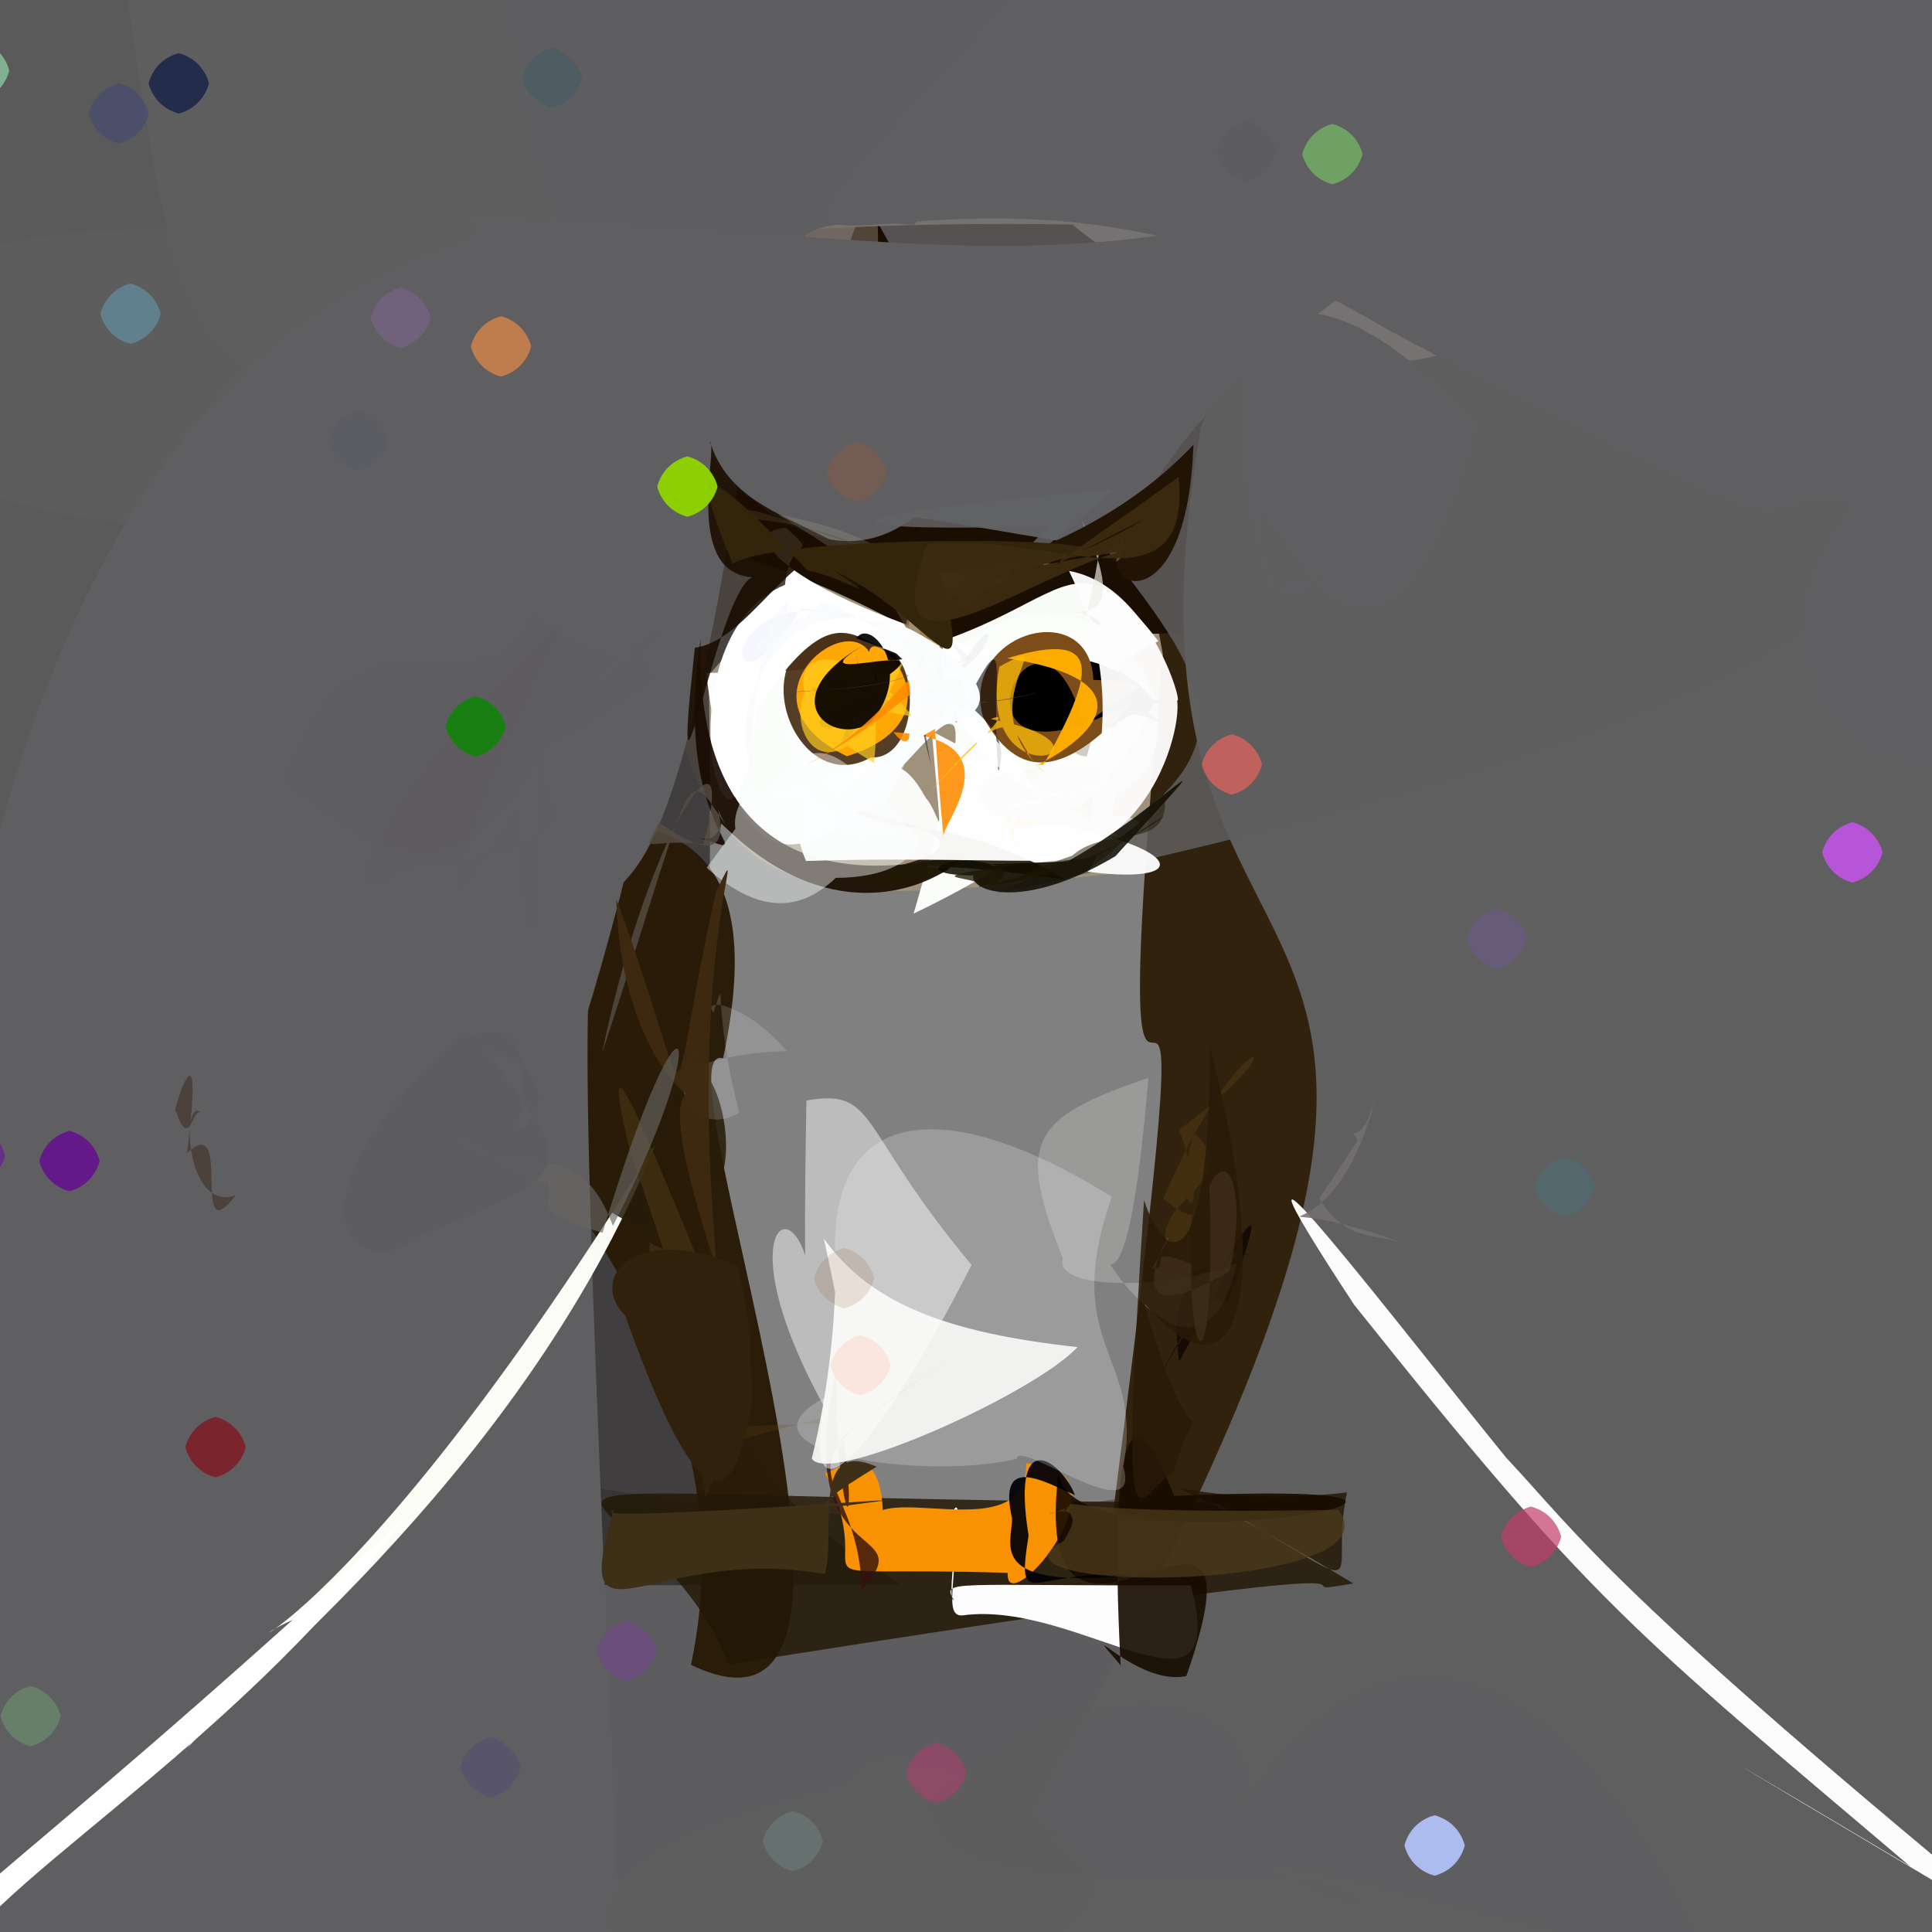 <?xml version="1.0" ?>
<svg xmlns="http://www.w3.org/2000/svg" version="1.1" width="512" height="512">
  <rect width="100%" height="100%" fill="#808080" stroke="none"/>
  <defs/>
  <g>
    <path stroke-width="0" fill="rgb(92, 91, 93)" opacity="0.987" stroke="rgb(139, 182, 153)" stroke-opacity="1.0" stroke-linecap="round" stroke-linejoin="round" d="M 541.32 308.055 C 578.243 717.551 523.92 607.566 409.777 560.274 C -4.816 574.998 -43.952 610.266 -51.996 372.314 C -35.53 305.156 -20.043 302.203 -55.385 327.296 C 171.854 412.653 275.589 446.151 541.32 308.055"/>
    <path stroke-width="0" fill="rgb(159, 146, 125)" opacity="1.0" stroke="rgb(108, 164, 111)" stroke-opacity="1.0" stroke-linecap="round" stroke-linejoin="round" d="M 531.531 -27.255 C 497.655 128.606 518.72 204.414 363.375 226.63 C 186.889 231.95 165.897 297.322 169.384 -7.425 C 210.919 -99.505 286.986 -51.63 403.138 -41.173 C 511.831 -42.366 529.109 -45.235 531.531 -27.255"/>
    <path stroke-width="0" fill="rgb(43, 40, 41)" opacity="0.741" stroke="rgb(245, 97, 201)" stroke-opacity="1.0" stroke-linecap="round" stroke-linejoin="round" d="M 187.832 178.965 C 190.751 352.147 170.83 378.578 238.646 419.897 C -50.718 422.086 -52.915 407.918 -49.176 372.644 C -52.375 79.163 -55.438 54.965 -14.063 -48.594 C 359.532 -46.669 346.062 -5.769 187.832 178.965"/>
    <path stroke-width="0" fill="rgb(49, 34, 14)" opacity="0.999" stroke="rgb(144, 236, 18)" stroke-opacity="1.0" stroke-linecap="round" stroke-linejoin="round" d="M 567.64 413.516 C 629.235 460.04 659.277 465.819 292.54 419.7 C 327.877 148.559 287.92 390.693 308.176 173.435 C 259.576 -81.66 338.815 -53.286 483.189 -40.145 C 578.563 -28.153 566.827 -10.542 567.64 413.516"/>
    <path stroke-width="0" fill="rgb(41, 28, 9)" opacity="0.99" stroke="rgb(5, 212, 198)" stroke-opacity="1.0" stroke-linecap="round" stroke-linejoin="round" d="M 191.626 280.473 C 172.59 274.775 248.674 472.632 183.111 441.207 C 215.452 289.606 -37.484 198.594 84.302 128.906 C 54.807 185.761 56.854 178.395 30.024 233.8 C 101.771 238.539 214.869 171.332 191.626 280.473"/>
    <path stroke-width="0" fill="rgb(26, 14, 2)" opacity="1" stroke="rgb(249, 203, 117)" stroke-opacity="1.0" stroke-linecap="round" stroke-linejoin="round" d="M 352.902 117.582 C 347.399 191.528 298.423 157.826 249.848 171.692 C 100.292 83.139 -6.222 196.578 55.074 76.449 C 82.746 -26.135 92.356 -30.492 196.026 -27.824 C 219.408 -42.563 282.695 -81.293 352.902 117.582"/>
    <path stroke-width="0" fill="rgb(96, 95, 96)" opacity="1.0" stroke="rgb(30, 163, 36)" stroke-opacity="1.0" stroke-linecap="round" stroke-linejoin="round" d="M 578.492 404.788 C 694.038 439.305 846.584 529.884 253.995 514.543 C 443.215 192.534 285.332 301.199 318.366 112.738 C 382.928 -28.809 409.797 -14.569 485.301 -32.262 C 565.785 -14.516 562.31 3.841 578.492 404.788"/>
    <path stroke-width="0" fill="rgb(92, 92, 93)" opacity="0.958" stroke="rgb(133, 105, 67)" stroke-opacity="1.0" stroke-linecap="round" stroke-linejoin="round" d="M 123.861 64.332 C 121.372 114.063 114.058 129.408 75.658 141.103 C -16.854 137.422 -27.433 132.748 -34.67 46.867 C -28.461 -17.696 -20.302 -27.177 45.967 -28.472 C 108.68 -1.423 113.277 8.899 123.861 64.332"/>
    <path stroke-width="0" fill="rgb(95, 94, 95)" opacity="0.874" stroke="rgb(116, 144, 4)" stroke-opacity="1.0" stroke-linecap="round" stroke-linejoin="round" d="M 111.233 55.88 C 66.259 178.829 92.394 210.253 -9.793 337.27 C -40.721 243.169 -35.086 217.414 -35.575 95.171 C -24.183 67.492 -15.286 60.314 79.877 59.507 C 120.228 65.67 131.291 71.351 111.233 55.88"/>
    <path stroke-width="0" fill="rgb(94, 94, 95)" opacity="1.0" stroke="rgb(156, 157, 240)" stroke-opacity="1.0" stroke-linecap="round" stroke-linejoin="round" d="M 233.156 40.933 C 208.876 119.916 187.969 114.88 117.615 109.02 C 50.105 107.536 46.662 88.331 34.054 1.112 C 31.948 -31.35 42.582 -35.895 94.073 -37.225 C 221.003 -91.229 218.343 -78.426 233.156 40.933"/>
    <path stroke-width="0" fill="rgb(95, 94, 96)" opacity="1.0" stroke="rgb(91, 111, 177)" stroke-opacity="1.0" stroke-linecap="round" stroke-linejoin="round" d="M 195.414 129.114 C 159.063 358.939 144.35 64.813 165.363 537.96 C -127.015 550.373 -88.739 495.134 -25.453 437.351 C 52.057 112.72 52.257 76.271 332.055 66.186 C 270.643 25.275 265.717 191.823 195.414 129.114"/>
    <path stroke-width="0" fill="rgb(96, 95, 96)" opacity="0.848" stroke="rgb(170, 171, 53)" stroke-opacity="1.0" stroke-linecap="round" stroke-linejoin="round" d="M 523.338 -0.639 C 495.201 119.434 598.205 164.885 264.105 236.728 C 395.547 178.734 251.271 162.726 200.951 -20.383 C 304.899 -86.011 335.774 -53.69 387.016 -45.116 C 518.981 -42.302 528.13 -37.584 523.338 -0.639"/>
    <path stroke-width="0" fill="rgb(118, 114, 113)" opacity="0.991" stroke="rgb(80, 92, 145)" stroke-opacity="1.0" stroke-linecap="round" stroke-linejoin="round" d="M 416.487 -0.519 C 428.363 175.558 277.993 55.661 284.354 59.506 C 108.187 56.595 175.191 97.558 149.047 -25.369 C 154.888 -31.897 169.102 -29.487 216.235 -28.544 C 271.21 -37.62 283.824 -37.229 416.487 -0.519"/>
    <path stroke-width="0" fill="rgb(125, 112, 97)" opacity="0.566" stroke="rgb(252, 26, 53)" stroke-opacity="1.0" stroke-linecap="round" stroke-linejoin="round" d="M 232.453 76.274 C 229.685 88.016 218.14 92.089 200.705 94.041 C 148.817 95.802 153.698 87.802 139.999 24.887 C 138.828 12.578 141.957 0.561 152.049 -8.658 C 205.649 46.986 235.815 0.26 232.453 76.274"/>
    <path stroke-width="0" fill="rgb(94, 93, 95)" opacity="1.0" stroke="rgb(166, 64, 118)" stroke-opacity="1.0" stroke-linecap="round" stroke-linejoin="round" d="M 242.364 59.59 C 187.296 55.247 221.713 78.175 222.852 98.878 C 200.446 12.382 150.623 145.112 133.439 1.122 C 136.189 -13.564 141.194 -23.384 149.454 -27.888 C 322.314 -21.244 271.355 1.887 242.364 59.59"/>
    <path stroke-width="0" fill="rgb(221, 220, 219)" opacity="0.791" stroke="rgb(40, 28, 167)" stroke-opacity="1.0" stroke-linecap="round" stroke-linejoin="round" d="M 293.4 211.696 C 242.391 211.049 269.87 245.183 301.99 218.022 C 298.794 213.249 258.587 218.36 274.012 228.914 C 215.272 231.106 296.719 191.385 236.299 190.206 C 285.352 123.024 330.346 197.546 293.4 211.696"/>
    <path stroke-width="0" fill="rgb(253, 255, 253)" opacity="0.981" stroke="rgb(50, 94, 209)" stroke-opacity="1.0" stroke-linecap="round" stroke-linejoin="round" d="M 288.021 200.47 C 299.975 152.249 334.862 197.793 242.122 242.111 C 282.182 103.858 202.4 308.289 187.158 178.29 C 284.285 179.865 276.57 130.411 306.979 169.92 C 285.977 179.888 277.367 199.984 288.021 200.47"/>
    <path stroke-width="0" fill="rgb(0, 0, 0)" opacity="1.0" stroke="rgb(213, 24, 248)" stroke-opacity="1.0" stroke-linecap="round" stroke-linejoin="round" d="M 295.747 189.113 C 307.019 187.939 316.342 199.049 304.338 188.713 C 313.257 182.819 269.632 158.743 261.78 189.535 C 278.641 210.125 296.125 188.141 308.519 185.842 C 274.342 179.98 298.743 201.089 295.747 189.113"/>
    <path stroke-width="0" fill="rgb(35, 22, 6)" opacity="0.82" stroke="rgb(249, 154, 188)" stroke-opacity="1.0" stroke-linecap="round" stroke-linejoin="round" d="M 358.617 419.616 C 330.584 424.683 405.092 407.491 193.115 441.08 C 170.569 382.812 84.758 396.902 322.159 398.228 C 367.098 424.697 351.689 420.185 356.969 395.509 C 304.37 401.711 291.327 378.513 358.617 419.616"/>
    <path stroke-width="0" fill="rgb(254, 254, 254)" opacity="0.995" stroke="rgb(72, 30, 75)" stroke-opacity="1.0" stroke-linecap="round" stroke-linejoin="round" d="M 315.574 420.132 C 326.406 461.234 286.064 423.683 254.963 428.11 C 249.403 428.327 254.825 415.913 252.355 400.818 C 256.505 392.774 250.228 423.869 252.774 424.033 C 249.614 418.515 251.173 420.328 315.574 420.132"/>
    <path stroke-width="0" fill="rgb(249, 146, 2)" opacity="1.0" stroke="rgb(81, 105, 16)" stroke-opacity="1.0" stroke-linecap="round" stroke-linejoin="round" d="M 271.949 387.81 C 302.182 388.356 266.158 430.615 267.062 416.822 C 201.852 414.766 235.152 423.252 218.411 389.897 C 218.35 393.357 237.351 372.597 233.528 412.878 C 217.279 384.295 272.608 414.74 271.949 387.81"/>
    <path stroke-width="0" fill="rgb(125, 77, 25)" opacity="1.0" stroke="rgb(144, 67, 133)" stroke-opacity="1.0" stroke-linecap="round" stroke-linejoin="round" d="M 287.267 192.597 C 274.879 145.007 243.966 216.958 300.514 185.759 C 284.951 203.251 271.068 209.677 260.442 189.785 C 254.583 167.532 288.804 157.861 289.761 180.176 C 312.689 181.021 297.151 182.789 287.267 192.597"/>
    <path stroke-width="0" fill="rgb(253, 253, 253)" opacity="0.963" stroke="rgb(33, 182, 73)" stroke-opacity="1.0" stroke-linecap="round" stroke-linejoin="round" d="M 311.132 184.069 C 315.131 184.714 307.564 235.423 261.838 228.16 C 273.454 209.133 295.473 219.026 296.297 221.638 C 277.332 221.012 305.24 196.263 283.291 151.298 C 306.907 155.539 315.315 193.804 311.132 184.069"/>
    <path stroke-width="0" fill="rgb(254, 254, 254)" opacity="0.981" stroke="rgb(149, 5, 211)" stroke-opacity="1.0" stroke-linecap="round" stroke-linejoin="round" d="M 506.211 494.599 C 469.822 472.938 413.518 439.659 540.748 515.291 C 426.549 421.505 418.823 407.279 399.174 386.325 C 373.203 354.477 313.299 276.361 358.867 345.779 C 422.376 425.376 432.113 431.749 506.211 494.599"/>
    <path stroke-width="0" fill="rgb(23, 12, 0)" opacity="0.91" stroke="rgb(172, 68, 187)" stroke-opacity="1.0" stroke-linecap="round" stroke-linejoin="round" d="M 280.491 390.331 C 272.243 459.91 338.795 374.182 314.402 444.161 C 301.259 447.069 284.65 426.948 296.928 441.252 C 297.748 449.905 289.684 341.84 311.149 396.434 C 427.859 391.421 283.385 418.532 280.491 390.331"/>
    <path stroke-width="0" fill="rgb(95, 94, 96)" opacity="0.999" stroke="rgb(63, 146, 150)" stroke-opacity="1.0" stroke-linecap="round" stroke-linejoin="round" d="M 493.658 -3.516 C 183.828 153.99 386.305 157.408 224.184 134.315 C 152.332 47.861 216.651 382.809 -20.194 488.112 C -43.709 28.531 160.502 74.877 122.197 57.168 C 275.8 62.083 296.575 90.962 493.658 -3.516"/>
    <path stroke-width="0" fill="rgb(66, 38, 12)" opacity="0.89" stroke="rgb(56, 242, 114)" stroke-opacity="1.0" stroke-linecap="round" stroke-linejoin="round" d="M 224.077 174.531 C 244.351 159.703 246.544 201.483 230.734 200.747 C 208.459 213.34 191.698 161.52 232.615 166.364 C 237.757 179.134 217.594 174.996 230.519 175.942 C 184.624 186.793 243.487 162.474 224.077 174.531"/>
    <path stroke-width="0" fill="rgb(255, 255, 250)" opacity="0.977" stroke="rgb(224, 148, 224)" stroke-opacity="1.0" stroke-linecap="round" stroke-linejoin="round" d="M 87.346 425.599 C 78.846 426.527 80.886 431.73 69.347 439.569 C 82.181 435.908 82.219 415.037 48.903 464.441 C 54.907 453.909 137.452 393.439 173.689 303.255 C 82.095 451.053 48.273 438.007 87.346 425.599"/>
    <path stroke-width="0" fill="rgb(255, 174, 0)" opacity="0.976" stroke="rgb(184, 127, 243)" stroke-opacity="1.0" stroke-linecap="round" stroke-linejoin="round" d="M 262.184 206.515 C 270.7 207.943 319.255 182.657 266.89 174.448 C 298.854 164.776 287.07 184.867 266.933 219.331 C 297.479 217.057 293.888 212.597 277.049 214.078 C 259.662 211.229 277.133 242.026 262.184 206.515"/>
    <path stroke-width="0" fill="rgb(255, 255, 255)" opacity="1.0" stroke="rgb(108, 154, 4)" stroke-opacity="1.0" stroke-linecap="round" stroke-linejoin="round" d="M 263.4 173.041 C 226.839 187.584 230.007 144.019 200.568 187.894 C 194.478 251.404 172.602 169.812 208.028 154.97 C 209.469 141.194 217.449 148.193 208.35 139.922 C 196.067 140.137 204.521 156.036 263.4 173.041"/>
    <path stroke-width="0" fill="rgb(22, 9, 0)" opacity="0.907" stroke="rgb(168, 73, 157)" stroke-opacity="1.0" stroke-linecap="round" stroke-linejoin="round" d="M 185.203 221.991 C 192.964 224.643 191.96 209.983 190.195 217.265 C 231.005 259.117 266.272 218.782 252.505 227.073 C 199.319 238.445 184.576 206.545 185.682 169.434 C 177.654 222.072 204.004 228.181 185.203 221.991"/>
    <path stroke-width="0" fill="rgb(26, 13, 0)" opacity="0.898" stroke="rgb(34, 76, 145)" stroke-opacity="1.0" stroke-linecap="round" stroke-linejoin="round" d="M 229.476 148.545 C 213.119 135.814 200.673 169.431 184.144 171.656 C 176.954 237.68 191.105 148.488 200.812 153.013 C 180.548 153.458 190.436 118.986 188.126 116.941 C 193.659 135.052 212.402 137.067 229.476 148.545"/>
    <path stroke-width="0" fill="rgb(255, 168, 5)" opacity="1.0" stroke="rgb(146, 166, 166)" stroke-opacity="1.0" stroke-linecap="round" stroke-linejoin="round" d="M 227.508 196.632 C 248.439 144.756 184.639 181.175 224.435 200.412 C 261.84 188.582 220.772 155.551 232.494 180.216 C 215.146 172.816 217.908 181.455 226.441 181.61 C 219.011 174.697 207.115 179.987 227.508 196.632"/>
    <path stroke-width="0" fill="rgb(0, 2, 8)" opacity="0.926" stroke="rgb(205, 179, 25)" stroke-opacity="1.0" stroke-linecap="round" stroke-linejoin="round" d="M 268.191 402.374 C 264.354 385.389 276.121 392.304 284.858 396.247 C 281.892 387.984 267.664 376.228 272.582 406.938 C 269.232 428.223 273.612 415.433 300.348 417.468 C 261.063 421.294 268.275 409.395 268.191 402.374"/>
    <path stroke-width="0" fill="rgb(240, 237, 232)" opacity="0.66" stroke="rgb(182, 254, 38)" stroke-opacity="1.0" stroke-linecap="round" stroke-linejoin="round" d="M 286.717 137.867 C 292.973 153.808 282.101 143.754 293.306 143.948 C 287.579 144.576 295.825 129.604 288.009 162.47 C 292.777 170.347 296.119 161.168 276.852 161.871 C 283.703 160.933 301.241 168.998 286.717 137.867"/>
    <path stroke-width="0" fill="rgb(47, 26, 27)" opacity="0.27" stroke="rgb(41, 156, 31)" stroke-opacity="1.0" stroke-linecap="round" stroke-linejoin="round" d="M 219.124 186.484 C 209.19 177.668 218.671 185.357 238.978 184.535 C 213.973 181.733 207.521 203.388 235.715 186.133 C 218.96 172.125 233.433 163.721 223.132 196.685 C 237.909 185.709 216.094 169.322 219.124 186.484"/>
    <path stroke-width="0" fill="rgb(239, 241, 252)" opacity="0.596" stroke="rgb(177, 115, 184)" stroke-opacity="1.0" stroke-linecap="round" stroke-linejoin="round" d="M 254.754 174.237 C 245.66 191.71 248.033 161.761 212.16 161.392 C 190.663 196.164 188.82 153.892 224.113 163.351 C 235.551 163.743 247.721 177.772 257.572 174.687 C 206.76 129.985 236.056 147.338 254.754 174.237"/>
    <path stroke-width="0" fill="rgb(255, 208, 32)" opacity="0.676" stroke="rgb(248, 218, 2)" stroke-opacity="1.0" stroke-linecap="round" stroke-linejoin="round" d="M 244.811 160.659 C 218.853 241.206 193.821 169.894 230.739 176.334 C 238.8 231.487 207.047 222.024 237.171 204.955 C 195.605 185.541 214.159 156.761 241.931 189.886 C 206.978 184.316 253.062 178.794 244.811 160.659"/>
    <path stroke-width="0" fill="rgb(4, 0, 0)" opacity="0.921" stroke="rgb(186, 43, 132)" stroke-opacity="1.0" stroke-linecap="round" stroke-linejoin="round" d="M 226.939 169.159 C 230.561 163.553 242.572 177.36 230.801 191.457 C 220.419 198.285 204.122 184.919 229.114 170.818 C 207.76 183.5 254.83 167.036 232.345 180.991 C 225.746 169.724 255.907 179.74 226.939 169.159"/>
    <path stroke-width="0" fill="rgb(32, 25, 5)" opacity="0.911" stroke="rgb(88, 236, 179)" stroke-opacity="1.0" stroke-linecap="round" stroke-linejoin="round" d="M 282.369 233.099 C 238.874 207.204 211.118 227.546 227.686 214.744 C 268.905 223.804 243.041 229.641 215.199 233.495 C 252.721 231.224 226.606 226.879 251.363 230.448 C 226.34 243.912 195.758 220.738 282.369 233.099"/>
    <path stroke-width="0" fill="rgb(86, 79, 69)" opacity="0.801" stroke="rgb(41, 158, 147)" stroke-opacity="1.0" stroke-linecap="round" stroke-linejoin="round" d="M 186.413 223.673 C 196.108 187.343 172.638 216.193 159.525 279.176 C 184.382 203.919 180.915 200.953 192.174 218.578 C 185.363 203.601 201.605 237.201 174.647 217.886 C 169.938 227.274 170.411 222.017 186.413 223.673"/>
    <path stroke-width="0" fill="rgb(38, 28, 8)" opacity="0.875" stroke="rgb(238, 156, 136)" stroke-opacity="1.0" stroke-linecap="round" stroke-linejoin="round" d="M 182.226 329.739 C 168.165 280.311 164.403 295.403 177.811 290.621 C 194.37 349.859 200.669 274.618 175.952 280.107 C 178.478 356.803 180.096 258.587 161.906 318.862 C 150.693 314.815 168.557 326.851 182.226 329.739"/>
    <path stroke-width="0" fill="rgb(248, 250, 251)" opacity="0.752" stroke="rgb(186, 79, 101)" stroke-opacity="1.0" stroke-linecap="round" stroke-linejoin="round" d="M 218.582 159.293 C 261.895 179.613 259.102 203.743 242.822 169.958 C 208.094 148.236 191.74 189.844 199.153 202.44 C 200.005 146.512 220.436 155.02 200.178 174.573 C 198.778 168.715 203.349 171.346 218.582 159.293"/>
    <path stroke-width="0" fill="rgb(254, 254, 254)" opacity="0.96" stroke="rgb(47, 240, 188)" stroke-opacity="1.0" stroke-linecap="round" stroke-linejoin="round" d="M 246.925 193.769 C 333.425 238.673 289.345 225.637 213.596 228.17 C 205.509 209.075 224.82 211.723 195.782 213.349 C 235.13 197.755 238.755 199.997 245.389 211.509 C 249.587 216.176 249.914 229.022 246.925 193.769"/>
    <path stroke-width="0" fill="rgb(68, 49, 17)" opacity="0.86" stroke="rgb(57, 64, 14)" stroke-opacity="1.0" stroke-linecap="round" stroke-linejoin="round" d="M 308.291 317.654 C 323.601 330.287 312.076 307.222 316.705 342.123 C 292.218 317.468 334.051 316.493 316.422 300.205 C 309.162 323.165 322.468 327.05 312.489 299.372 C 348.153 273.097 328.935 268.851 308.291 317.654"/>
    <path stroke-width="0" fill="rgb(251, 252, 251)" opacity="0.969" stroke="rgb(6, 17, 173)" stroke-opacity="1.0" stroke-linecap="round" stroke-linejoin="round" d="M 286.822 209.827 C 304.27 196.393 290.498 229.618 288.142 231.008 C 319.895 235.104 312.808 221.716 263.461 216.117 C 250.909 205.073 275.471 199.75 297.323 203.436 C 280.823 203.174 306.796 216.024 286.822 209.827"/>
    <path stroke-width="0" fill="rgb(254, 255, 255)" opacity="0.439" stroke="rgb(169, 67, 5)" stroke-opacity="1.0" stroke-linecap="round" stroke-linejoin="round" d="M 187.281 229.956 C 213.232 253.437 228.384 228.572 239.704 202.543 C 205.987 216.393 197.647 209.04 199.854 207.542 C 176.974 233.137 238.582 240.864 243.657 222.681 C 215.735 190.529 215.881 190.978 187.281 229.956"/>
    <path stroke-width="0" fill="rgb(255, 255, 255)" opacity="0.99" stroke="rgb(81, 97, 150)" stroke-opacity="1.0" stroke-linecap="round" stroke-linejoin="round" d="M 107.138 402.399 C 60.941 465.164 -9.669 502.687 -14.559 524.798 C -3.401 481.134 -55.953 505.563 -29.504 488.437 C -10.254 494.642 12.558 509.957 -21.304 523.325 C -21.8 508.54 -3.774 504.308 107.138 402.399"/>
    <path stroke-width="0" fill="rgb(14, 12, 0)" opacity="0.861" stroke="rgb(47, 242, 175)" stroke-opacity="1.0" stroke-linecap="round" stroke-linejoin="round" d="M 295.601 226.897 C 329.931 189.112 308.316 214.165 282.93 228.285 C 239.644 230.005 277.551 227.829 265.663 231.427 C 257.56 222.124 227.054 235.405 275.418 231.169 C 244.687 222.22 256.167 250.374 295.601 226.897"/>
    <path stroke-width="0" fill="rgb(33, 20, 4)" opacity="1" stroke="rgb(132, 6, 52)" stroke-opacity="1.0" stroke-linecap="round" stroke-linejoin="round" d="M 309.456 137.317 C 276.176 147.216 314.169 177.894 316.274 117.869 C 272.735 163.981 194.661 157.694 232.827 149.907 C 310.957 148.567 297.696 142.175 295.693 136.547 C 304.653 154.506 281.272 151.079 309.456 137.317"/>
    <path stroke-width="0" fill="rgb(255, 140, 0)" opacity="0.882" stroke="rgb(220, 29, 131)" stroke-opacity="1.0" stroke-linecap="round" stroke-linejoin="round" d="M 236.781 194.038 C 270.246 195.805 248.807 219.012 250.059 221.896 C 244.182 162.8 254.465 181.37 213.545 202.791 C 244.232 186.074 238.914 167.231 256.605 185.851 C 239.711 173.992 245.089 205.004 236.781 194.038"/>
    <path stroke-width="0" fill="rgb(0, 0, 10)" opacity="0.577" stroke="rgb(182, 100, 144)" stroke-opacity="1.0" stroke-linecap="round" stroke-linejoin="round" d="M 253.332 191.597 C 269.515 159.172 262.019 179.354 264.584 204.365 C 270.727 186.162 237.298 186.293 249.102 156.981 C 228.172 167.13 241.303 154.733 252.083 152.983 C 241.795 171.877 251.595 183.905 253.332 191.597"/>
    <path stroke-width="0" fill="rgb(67, 56, 35)" opacity="0.472" stroke="rgb(36, 124, 90)" stroke-opacity="1.0" stroke-linecap="round" stroke-linejoin="round" d="M 270.873 148.969 C 222.204 151.908 199.222 127.83 191.508 137.183 C 228.173 137.507 260.467 158.379 244.336 175.22 C 254.043 157.958 245.131 127.696 254.437 154.32 C 271.128 140.58 258.098 154.054 270.873 148.969"/>
    <path stroke-width="0" fill="rgb(52, 16, 13)" opacity="0.816" stroke="rgb(195, 190, 230)" stroke-opacity="1.0" stroke-linecap="round" stroke-linejoin="round" d="M 228.45 421.259 C 226.832 384.898 200.291 393.943 251.066 360.578 C 232.037 373.4 216.671 386.007 223.622 381.358 C 227.516 411.443 221.751 402.339 221.524 364.052 C 209.2 417.849 244.885 402.816 228.45 421.259"/>
    <path stroke-width="0" fill="rgb(165, 163, 151)" opacity="0.241" stroke="rgb(140, 149, 245)" stroke-opacity="1.0" stroke-linecap="round" stroke-linejoin="round" d="M 253.155 153.411 C 242.121 164.148 249.993 144.215 206.313 136.447 C 242.721 158.449 253.456 172.949 245.827 159.159 C 224.103 157.55 259.442 150.43 238.812 150.316 C 217.518 149.773 238.543 151.808 253.155 153.411"/>
    <path stroke-width="0" fill="rgb(141, 135, 126)" opacity="0.75" stroke="rgb(61, 25, 4)" stroke-opacity="1.0" stroke-linecap="round" stroke-linejoin="round" d="M 240.287 163.105 C 242.347 136.79 245.617 145.072 256.692 152.289 C 241.065 169.095 248.541 182.441 255.217 191.035 C 238.077 160.249 241.838 153.14 261.622 151.309 C 249.815 146.563 246.709 164.368 240.287 163.105"/>
    <path stroke-width="0" fill="rgb(79, 60, 36)" opacity="0.646" stroke="rgb(170, 200, 71)" stroke-opacity="1.0" stroke-linecap="round" stroke-linejoin="round" d="M 233.407 153.919 C 248.738 166.753 226.312 156.137 237.611 145.786 C 258.163 177.936 246.321 181.681 211.49 183.242 C 201.811 186.827 218.394 182.962 206.69 183.638 C 258.703 180.697 243.662 176.469 233.407 153.919"/>
    <path stroke-width="0" fill="rgb(105, 76, 26)" opacity="0.222" stroke="rgb(86, 245, 59)" stroke-opacity="1.0" stroke-linecap="round" stroke-linejoin="round" d="M 220.858 377.181 C 246.046 370.056 233.919 370.685 188.336 383.803 C 192.572 384.912 185.989 383.31 188.507 379.604 C 191.616 368.938 174.33 371.705 184.955 351.279 C 201.123 383.02 174.103 378.041 220.858 377.181"/>
    <path stroke-width="0" fill="rgb(202, 199, 192)" opacity="0.853" stroke="rgb(126, 163, 93)" stroke-opacity="1.0" stroke-linecap="round" stroke-linejoin="round" d="M 251.419 157.055 C 251.25 155.051 246.783 130.669 246.029 156.207 C 243.479 173.208 230.609 133.438 243.552 152.972 C 243.695 175.153 244.931 173.503 242.123 176.589 C 237.153 153.047 248.689 151.57 251.419 157.055"/>
    <path stroke-width="0" fill="rgb(198, 197, 189)" opacity="0.536" stroke="rgb(209, 48, 130)" stroke-opacity="1.0" stroke-linecap="round" stroke-linejoin="round" d="M 279.246 149.528 C 243.224 151.716 251.567 164.695 261.284 154.956 C 248.141 152.344 261.208 139.251 267.947 151.973 C 256.958 164.675 254.247 144.612 251.667 149.279 C 231.557 148.53 250.826 146.117 279.246 149.528"/>
    <path stroke-width="0" fill="rgb(239, 240, 242)" opacity="0.684" stroke="rgb(24, 219, 248)" stroke-opacity="1.0" stroke-linecap="round" stroke-linejoin="round" d="M 246.479 179.578 C 264.385 180.262 268.687 148.857 249.361 186.156 C 242.462 147.685 242.012 142.903 234.323 158.389 C 260.386 152.77 280.671 155.143 251.399 151.628 C 249.184 143.705 251.287 147.97 246.479 179.578"/>
    <path stroke-width="0" fill="rgb(98, 99, 100)" opacity="0.862" stroke="rgb(231, 197, 84)" stroke-opacity="1.0" stroke-linecap="round" stroke-linejoin="round" d="M 259.817 144.461 C 272.303 151.568 268.02 155.338 234.303 159.44 C 256.697 164.315 283.951 140.127 295.226 129.569 C 216.415 136.501 211.481 141.225 277.938 139.459 C 256.973 161.098 245.004 173.361 259.817 144.461"/>
    <path stroke-width="0" fill="rgb(183, 119, 41)" opacity="0.755" stroke="rgb(103, 59, 33)" stroke-opacity="1.0" stroke-linecap="round" stroke-linejoin="round" d="M 245.67 191.133 C 251.58 189.485 255.318 188.402 237.832 169.671 C 249.294 169.595 237.654 178.506 251.324 189.139 C 233.227 177.227 272.117 175.935 246.111 189.008 C 266.234 184.826 250.098 176.181 245.67 191.133"/>
    <path stroke-width="0" fill="rgb(224, 136, 26)" opacity="0.451" stroke="rgb(185, 2, 196)" stroke-opacity="1.0" stroke-linecap="round" stroke-linejoin="round" d="M 246.583 153.551 C 253.566 183.891 240.561 213.732 244.428 156.383 C 246.848 164.148 249.295 177.653 255.491 175.12 C 241.883 177.53 250.16 189.691 245.15 190.884 C 241.141 186.785 256.648 194.096 246.583 153.551"/>
    <path stroke-width="0" fill="rgb(153, 125, 90)" opacity="0.71" stroke="rgb(20, 22, 171)" stroke-opacity="1.0" stroke-linecap="round" stroke-linejoin="round" d="M 251.703 187.384 C 239.144 200.456 251.918 174.64 256.486 186.522 C 237.874 168.626 238.273 167.293 242.422 160.11 C 240.16 169.894 252.827 166.658 244.717 170.639 C 246.621 184.765 251.067 182.362 251.703 187.384"/>
    <path stroke-width="0" fill="rgb(255, 190, 11)" opacity="0.74" stroke="rgb(107, 142, 219)" stroke-opacity="1.0" stroke-linecap="round" stroke-linejoin="round" d="M 246.329 210.092 C 272.551 178.804 267.187 198.067 276.957 204.831 C 255.441 186.176 283.085 166.642 264.833 176.669 C 258.165 213.493 302.18 198.113 262.584 190.557 C 269.499 187.55 257.422 197.962 246.329 210.092"/>
    <path stroke-width="0" fill="rgb(254, 255, 254)" opacity="0.82" stroke="rgb(68, 33, 14)" stroke-opacity="1.0" stroke-linecap="round" stroke-linejoin="round" d="M 294.883 207.221 C 268.624 214.573 250.6 214.653 276.083 212.952 C 274.896 208.775 265.329 193.961 245.018 180.936 C 248.18 187.588 262.597 197.51 241.599 167.854 C 259.795 203.33 270.895 217.114 294.883 207.221"/>
    <path stroke-width="0" fill="rgb(72, 62, 56)" opacity="0.73" stroke="rgb(66, 116, 174)" stroke-opacity="1.0" stroke-linecap="round" stroke-linejoin="round" d="M 279.231 182.347 C 244.784 192.018 240.747 179.847 246.782 202.956 C 244.976 193.367 242.637 181.679 247.497 182.899 C 254.686 137.955 236.451 164.058 253.205 159.111 C 239.894 195.002 266.291 185.772 279.231 182.347"/>
    <path stroke-width="0" fill="rgb(28, 20, 4)" opacity="0.502" stroke="rgb(14, 177, 198)" stroke-opacity="1.0" stroke-linecap="round" stroke-linejoin="round" d="M 287.351 230.504 C 272.31 228.26 283.652 244.302 308.544 209.961 C 310.869 226.41 293.597 218.248 284.162 226.751 C 255.073 236.937 276.839 230.745 288.634 231.575 C 275.66 231.382 276.15 227.3 287.351 230.504"/>
    <path stroke-width="0" fill="rgb(28, 23, 3)" opacity="0.766" stroke="rgb(66, 95, 149)" stroke-opacity="1.0" stroke-linecap="round" stroke-linejoin="round" d="M 259.537 235.043 C 292.047 226.537 284.336 231.533 308.525 216.217 C 302.23 221.793 275.452 234.35 262.27 234.563 C 273.085 230.78 257.037 228.344 270.217 229.082 C 238.043 233.423 261.236 231.815 259.537 235.043"/>
    <path stroke-width="0" fill="rgb(255, 255, 255)" opacity="0.151" stroke="rgb(147, 244, 164)" stroke-opacity="1.0" stroke-linecap="round" stroke-linejoin="round" d="M 195.943 294.916 C 181.967 302.821 175.347 281.965 185.685 278.006 C 176.286 293.744 174.288 279.763 208.487 278.524 C 197.551 265.629 185.54 264.232 189.087 268.349 C 192.923 256.851 188.343 265.803 195.943 294.916"/>
    <path stroke-width="0" fill="rgb(61, 42, 16)" opacity="0.988" stroke="rgb(109, 130, 136)" stroke-opacity="1.0" stroke-linecap="round" stroke-linejoin="round" d="M 190.123 337.015 C 175.176 291.111 180.82 290.296 183.361 288.851 C 185.876 295.6 164.34 279.183 163.345 238.343 C 185.531 298.172 175.279 300.942 189.785 236.205 C 199.674 216.576 181.691 248.122 190.123 337.015"/>
    <path stroke-width="0" fill="rgb(115, 112, 111)" opacity="0.858" stroke="rgb(70, 32, 100)" stroke-opacity="1.0" stroke-linecap="round" stroke-linejoin="round" d="M 365.174 288.279 C 360.925 306.264 356.492 297.183 359.906 302.25 C 363.588 295.766 365.033 294.586 349.623 317.6 C 356.822 329.313 364.499 326.792 372.01 329.435 C 321.952 311.507 353.025 341.145 365.174 288.279"/>
    <path stroke-width="0" fill="rgb(64, 46, 16)" opacity="0.85" stroke="rgb(47, 230, 138)" stroke-opacity="1.0" stroke-linecap="round" stroke-linejoin="round" d="M 183.138 355.161 C 164.189 359.929 173.962 368.582 172.099 329.218 C 179.975 334.014 174.909 325.112 197.58 364.124 C 178.741 320.098 155.462 257.403 167.069 305.594 C 177.239 334.436 180.037 344.872 183.138 355.161"/>
    <path stroke-width="0" fill="rgb(18, 10, 4)" opacity="0.939" stroke="rgb(224, 116, 184)" stroke-opacity="1.0" stroke-linecap="round" stroke-linejoin="round" d="M 325.337 345.086 C 339.952 305.422 327.516 329.281 304.253 369.836 C 323.59 336.714 341.627 307.09 312.479 360.824 C 309.067 337.194 320.51 334.646 334.398 331.5 C 301.473 339.383 318.187 343.778 325.337 345.086"/>
    <path stroke-width="0" fill="rgb(104, 101, 99)" opacity="0.645" stroke="rgb(230, 175, 178)" stroke-opacity="1.0" stroke-linecap="round" stroke-linejoin="round" d="M 162.425 324.88 C 152.423 297.575 134.997 315.008 121.072 301.354 C 141.723 313.196 149.945 317.17 142.224 309.86 C 152.2 318.894 134.434 319.272 159.687 326.715 C 182.083 252.377 189.774 272.108 162.425 324.88"/>
    <path stroke-width="0" fill="rgb(239, 240, 234)" opacity="0.237" stroke="rgb(192, 162, 61)" stroke-opacity="1.0" stroke-linecap="round" stroke-linejoin="round" d="M 290.058 327.938 C 297.864 343.88 320.441 368.804 327.72 334.814 C 309.869 341.89 278.914 342.013 281.69 333.511 C 269.378 302.634 272.803 296.305 304.332 285.656 C 301.393 321.622 296.479 348.399 290.058 327.938"/>
    <path stroke-width="0" fill="rgb(251, 251, 250)" opacity="0.492" stroke="rgb(203, 244, 116)" stroke-opacity="1.0" stroke-linecap="round" stroke-linejoin="round" d="M 257.478 335.216 C 232.888 383.398 212.175 407.76 218.31 372.595 C 188.882 319.135 216.781 310.761 215.244 350.81 C 214.662 360.582 212.483 355.601 213.713 291.656 C 232.728 288.36 226.875 298.609 257.478 335.216"/>
    <path stroke-width="0" fill="rgb(189, 166, 133)" opacity="0.677" stroke="rgb(209, 231, 207)" stroke-opacity="1.0" stroke-linecap="round" stroke-linejoin="round" d="M 305.363 336.142 C 320.677 309.274 285.916 360.561 325.88 336.857 C 330.534 315.836 325.356 303.599 320.477 314.383 C 322.261 364.841 315.621 365.092 315.683 334.951 C 302.408 329.658 310.622 336.528 305.363 336.142"/>
    <path stroke-width="0" fill="rgb(47, 33, 12)" opacity="1.0" stroke="rgb(65, 216, 8)" stroke-opacity="1.0" stroke-linecap="round" stroke-linejoin="round" d="M 187.019 397.037 C 176.224 340.11 199.136 337.434 199.455 370.076 C 194.4 405.437 183.786 399.462 165.671 348.626 C 155.653 338.65 168.326 323.793 195.365 335.452 C 203.83 367.249 195.301 377.484 187.019 397.037"/>
    <path stroke-width="0" fill="rgb(254, 254, 253)" opacity="0.875" stroke="rgb(102, 236, 25)" stroke-opacity="1.0" stroke-linecap="round" stroke-linejoin="round" d="M 285.557 356.996 C 273.912 369.507 219.415 393.863 215.129 386.534 C 219.632 368.323 221.688 348.617 221.346 333.517 C 228.761 388.708 229.186 378.881 218.329 328.216 C 230.688 345.615 251.286 353.25 285.557 356.996"/>
    <path stroke-width="0" fill="rgb(62, 47, 23)" opacity="1.0" stroke="rgb(33, 3, 29)" stroke-opacity="1.0" stroke-linecap="round" stroke-linejoin="round" d="M 232.317 388.707 C 214.506 380.714 221.704 407.141 218.588 417.144 C 172.584 409.02 150.855 440.23 162.591 400.23 C 153.669 403.272 228.919 397.82 236.362 397.422 C 218.867 399.482 209.526 402.611 232.317 388.707"/>
    <path stroke-width="0" fill="rgb(79, 60, 29)" opacity="0.701" stroke="rgb(199, 73, 61)" stroke-opacity="1.0" stroke-linecap="round" stroke-linejoin="round" d="M 281.825 408.41 C 291.651 393.414 267.766 405.629 283.655 399.239 C 286.621 411.766 282.961 395.57 281.957 400.8 C 287.613 395.461 268.872 401.675 354.649 400.11 C 371.728 422.01 255.089 422.801 281.825 408.41"/>
    <path stroke-width="0" fill="rgb(95, 94, 96)" opacity="1.0" stroke="rgb(175, 14, 186)" stroke-opacity="1.0" stroke-linecap="round" stroke-linejoin="round" d="M 490.907 134.007 C 446.524 186.385 515.199 264.496 640.112 131.305 C 511.783 79.144 608.145 -3.677 342.324 -81.739 C 131.019 154.886 227.005 2.325 366.931 86.901 C 501.571 158.953 454.157 127.89 490.907 134.007"/>
    <path stroke-width="0" fill="rgb(94, 93, 95)" opacity="0.883" stroke="rgb(95, 190, 60)" stroke-opacity="1.0" stroke-linecap="round" stroke-linejoin="round" d="M 140.758 162.385 C 129.883 193.849 95.179 149.862 75.411 206.721 C 137.669 262.72 135.981 182.712 176.992 166.184 C 137.115 198.267 133.83 208.846 173.243 179.74 C 165.686 161.939 169.995 185.727 140.758 162.385"/>
    <path stroke-width="0" fill="rgb(51, 36, 12)" opacity="1.0" stroke="rgb(213, 60, 128)" stroke-opacity="1.0" stroke-linecap="round" stroke-linejoin="round" d="M 249.019 151.474 C 259.161 191.345 246.127 162.709 221.458 151.522 C 234.286 160.405 224.672 153.449 213.969 151.142 C 186.034 121.6 182.61 121.595 194.174 149.399 C 211.144 139.136 358.592 143.308 249.019 151.474"/>
    <path stroke-width="0" fill="rgb(76, 63, 57)" opacity="0.927" stroke="rgb(97, 228, 246)" stroke-opacity="1.0" stroke-linecap="round" stroke-linejoin="round" d="M 62.508 316.718 C 48.994 321.806 47.818 289.59 53.492 294.974 C 50.915 292.627 50.431 305.571 46.593 294.397 C 44.743 297.976 54.668 264.871 49.566 305.542 C 61.979 294.078 50.165 332.827 62.508 316.718"/>
    <path stroke-width="0" fill="rgb(94, 94, 96)" opacity="0.931" stroke="rgb(228, 103, 140)" stroke-opacity="1.0" stroke-linecap="round" stroke-linejoin="round" d="M 128.244 277.473 C 151.593 309.681 155.998 309.899 111.367 327.438 C 95.84 341.246 69.506 321.096 124.019 272.569 C 119.129 280.207 145.07 258.451 137.095 299.44 C 139.356 300.038 153.056 286.469 128.244 277.473"/>
    <path stroke-width="0" fill="rgb(251, 253, 254)" opacity="0.988" stroke="rgb(63, 128, 79)" stroke-opacity="1.0" stroke-linecap="round" stroke-linejoin="round" d="M 249.494 192.204 C 210.061 214.116 217.243 226.826 238.191 219.909 C 225.186 212.778 218.955 221.32 205.892 182.583 C 213.303 234.287 248.234 219.446 240.196 175.737 C 207.088 144.969 286.874 184.993 249.494 192.204"/>
    <path stroke-width="0" fill="rgb(244, 246, 245)" opacity="0.233" stroke="rgb(85, 235, 219)" stroke-opacity="1.0" stroke-linecap="round" stroke-linejoin="round" d="M 297.673 388.598 C 302.868 406.136 269.712 381.089 269.447 386.59 C 242.966 393.048 182.193 383.385 227.631 366.34 C 206.486 295.982 240.505 283.474 294.657 317.174 C 280.642 356.833 303.361 359.109 297.673 388.598"/>
    <path stroke-width="0" fill="rgb(94, 93, 95)" opacity="0.78" stroke="rgb(26, 88, 188)" stroke-opacity="1.0" stroke-linecap="round" stroke-linejoin="round" d="M 149.853 163.988 C 96.67 209.46 87.028 246.746 106.746 230.145 C 159.865 224.334 145.569 214.806 142.594 200.923 C 144.242 255.013 139.158 262.602 137.288 213.742 C 111.951 254.535 116.517 238.274 149.853 163.988"/>
    <path stroke-width="0" fill="rgb(40, 26, 6)" opacity="0.833" stroke="rgb(52, 87, 172)" stroke-opacity="1.0" stroke-linecap="round" stroke-linejoin="round" d="M 303.296 345.461 C 317.992 397.701 319.605 361.037 311.124 389.797 C 300.81 397.163 296.626 419.039 303.181 318.102 C 309.046 335.455 320.533 339.305 320.672 277.312 C 338.628 347.488 326.795 372.999 303.296 345.461"/>
    <path stroke-width="0" fill="rgb(59, 42, 16)" opacity="0.978" stroke="rgb(7, 181, 2)" stroke-opacity="1.0" stroke-linecap="round" stroke-linejoin="round" d="M 303.684 137.266 C 278.848 152.801 256.061 152.452 296.439 146.275 C 271.666 153.205 230.497 184.904 245.633 144.3 C 277.08 140.115 316.072 164.039 312.337 126.38 C 272.207 155.58 270.069 154.221 303.684 137.266"/>
    <path stroke-width="0" fill="rgb(94, 94, 96)" opacity="0.808" stroke="rgb(22, 103, 6)" stroke-opacity="1.0" stroke-linecap="round" stroke-linejoin="round" d="M 281.363 486.308 C 268.342 489.466 341.507 502.873 205.013 541.412 C 81.644 490.622 258.978 469.063 250.133 467.638 C 255.067 472.881 291.515 512.5 230.741 497.302 C 213.49 474.703 227.636 447.118 281.363 486.308"/>
    <path stroke-width="0" fill="rgb(95, 94, 96)" opacity="1.0" stroke="rgb(53, 29, 147)" stroke-opacity="1.0" stroke-linecap="round" stroke-linejoin="round" d="M 337.055 158.074 C 315.254 89.792 335.838 53.859 391.832 112.468 C 365.858 207.555 338.763 135.446 333.87 136.302 C 336.822 165.417 343.726 158.874 351.14 153.085 C 325.505 156.303 343.161 155.187 337.055 158.074"/>
    <path stroke-width="0" fill="rgb(93, 93, 95)" opacity="0.733" stroke="rgb(0, 165, 153)" stroke-opacity="1.0" stroke-linecap="round" stroke-linejoin="round" d="M 454.091 522.346 C 380.073 503.919 293.506 480.552 360.165 505.395 C 358.342 486.951 249.777 513.471 245.511 478.246 C 305.014 428.779 338.781 460.088 329.198 478.294 C 359.233 431.985 408.012 421.583 454.091 522.346"/>
    <path stroke-width="0" fill="rgb(124, 67, 7)" opacity="0.13" stroke="rgb(0, 0, 0)" stroke-opacity="0.0" stroke-linecap="round" stroke-linejoin="round" d="M 231.731 338.742 C 230.66 342.742 227.731 345.67 223.731 346.742 C 219.731 345.67 216.803 342.742 215.731 338.742 C 216.803 334.742 219.731 331.814 223.731 330.742 C 227.731 331.814 230.66 334.742 231.731 338.742"/>
    <path stroke-width="0" fill="rgb(127, 224, 107)" opacity="0.512" stroke="rgb(0, 0, 0)" stroke-opacity="0.0" stroke-linecap="round" stroke-linejoin="round" d="M 361.103 40.843 C 360.031 44.843 357.103 47.772 353.103 48.843 C 349.103 47.772 346.175 44.843 345.103 40.843 C 346.175 36.843 349.103 33.915 353.103 32.843 C 357.103 33.915 360.031 36.843 361.103 40.843"/>
    <path stroke-width="0" fill="rgb(128, 174, 163)" opacity="0.218" stroke="rgb(0, 0, 0)" stroke-opacity="0.0" stroke-linecap="round" stroke-linejoin="round" d="M 218.114 487.919 C 217.043 491.919 214.114 494.847 210.114 495.919 C 206.114 494.847 203.186 491.919 202.114 487.919 C 203.186 483.919 206.114 480.991 210.114 479.919 C 214.114 480.991 217.043 483.919 218.114 487.919"/>
    <path stroke-width="0" fill="rgb(126, 222, 134)" opacity="0.249" stroke="rgb(0, 0, 0)" stroke-opacity="0.0" stroke-linecap="round" stroke-linejoin="round" d="M 16.103 454.794 C 15.032 458.794 12.103 461.722 8.103 462.794 C 4.103 461.722 1.175 458.794 0.103 454.794 C 1.175 450.794 4.103 447.865 8.103 446.794 C 12.103 447.865 15.032 450.794 16.103 454.794"/>
    <path stroke-width="0" fill="rgb(252, 117, 74)" opacity="0.132" stroke="rgb(0, 0, 0)" stroke-opacity="0.0" stroke-linecap="round" stroke-linejoin="round" d="M 236.05 361.807 C 234.978 365.807 232.05 368.736 228.05 369.807 C 224.05 368.736 221.122 365.807 220.05 361.807 C 221.122 357.807 224.05 354.879 228.05 353.807 C 232.05 354.879 234.978 357.807 236.05 361.807"/>
    <path stroke-width="0" fill="rgb(102, 7, 148)" opacity="0.783" stroke="rgb(0, 0, 0)" stroke-opacity="0.0" stroke-linecap="round" stroke-linejoin="round" d="M 26.41 307.685 C 25.338 311.685 22.41 314.613 18.41 315.685 C 14.41 314.613 11.481 311.685 10.41 307.685 C 11.481 303.685 14.41 300.757 18.41 299.685 C 22.41 300.757 25.338 303.685 26.41 307.685"/>
    <path stroke-width="0" fill="rgb(0, 9, 77)" opacity="0.217" stroke="rgb(0, 0, 0)" stroke-opacity="0.0" stroke-linecap="round" stroke-linejoin="round" d="M -29.589 17.267 C -30.661 21.267 -33.589 24.195 -37.589 25.267 C -41.589 24.195 -44.518 21.267 -45.589 17.267 C -44.518 13.267 -41.589 10.338 -37.589 9.267 C -33.589 10.338 -30.661 13.267 -29.589 17.267"/>
    <path stroke-width="0" fill="rgb(143, 74, 250)" opacity="0.152" stroke="rgb(0, 0, 0)" stroke-opacity="0.0" stroke-linecap="round" stroke-linejoin="round" d="M 404.732 248.716 C 403.66 252.716 400.732 255.644 396.732 256.716 C 392.732 255.644 389.804 252.716 388.732 248.716 C 389.804 244.716 392.732 241.788 396.732 240.716 C 400.732 241.788 403.66 244.716 404.732 248.716"/>
    <path stroke-width="0" fill="rgb(9, 93, 120)" opacity="0.174" stroke="rgb(0, 0, 0)" stroke-opacity="0.0" stroke-linecap="round" stroke-linejoin="round" d="M 154.364 20.626 C 153.292 24.626 150.364 27.554 146.364 28.626 C 142.364 27.554 139.435 24.626 138.364 20.626 C 139.435 16.626 142.364 13.698 146.364 12.626 C 150.364 13.698 153.292 16.626 154.364 20.626"/>
    <path stroke-width="0" fill="rgb(17, 153, 176)" opacity="0.153" stroke="rgb(0, 0, 0)" stroke-opacity="0.0" stroke-linecap="round" stroke-linejoin="round" d="M 422.697 314.511 C 421.625 318.511 418.697 321.439 414.697 322.511 C 410.697 321.439 407.769 318.511 406.697 314.511 C 407.769 310.511 410.697 307.583 414.697 306.511 C 418.697 307.583 421.625 310.511 422.697 314.511"/>
    <path stroke-width="0" fill="rgb(142, 209, 0)" opacity="0.978" stroke="rgb(0, 0, 0)" stroke-opacity="0.0" stroke-linecap="round" stroke-linejoin="round" d="M 190.17 128.948 C 189.099 132.948 186.17 135.877 182.17 136.948 C 178.17 135.877 175.242 132.948 174.17 128.948 C 175.242 124.948 178.17 122.02 182.17 120.948 C 186.17 122.02 189.099 124.948 190.17 128.948"/>
    <path stroke-width="0" fill="rgb(111, 74, 136)" opacity="0.68" stroke="rgb(0, 0, 0)" stroke-opacity="0.0" stroke-linecap="round" stroke-linejoin="round" d="M 174.054 437.473 C 172.982 441.473 170.054 444.401 166.054 445.473 C 162.054 444.401 159.126 441.473 158.054 437.473 C 159.126 433.473 162.054 430.545 166.054 429.473 C 170.054 430.545 172.982 433.473 174.054 437.473"/>
    <path stroke-width="0" fill="rgb(176, 192, 243)" opacity="0.964" stroke="rgb(0, 0, 0)" stroke-opacity="0.0" stroke-linecap="round" stroke-linejoin="round" d="M 388.187 489.07 C 387.115 493.07 384.187 495.998 380.187 497.07 C 376.187 495.998 373.259 493.07 372.187 489.07 C 373.259 485.07 376.187 482.142 380.187 481.07 C 384.187 482.142 387.115 485.07 388.187 489.07"/>
    <path stroke-width="0" fill="rgb(208, 82, 252)" opacity="0.767" stroke="rgb(0, 0, 0)" stroke-opacity="0.0" stroke-linecap="round" stroke-linejoin="round" d="M 498.899 225.891 C 497.827 229.891 494.899 232.82 490.899 233.891 C 486.899 232.82 483.971 229.891 482.899 225.891 C 483.971 221.891 486.899 218.963 490.899 217.891 C 494.899 218.963 497.827 221.891 498.899 225.891"/>
    <path stroke-width="0" fill="rgb(170, 104, 197)" opacity="0.261" stroke="rgb(0, 0, 0)" stroke-opacity="0.0" stroke-linecap="round" stroke-linejoin="round" d="M 114.191 84.204 C 113.119 88.204 110.191 91.132 106.191 92.204 C 102.191 91.132 99.263 88.204 98.191 84.204 C 99.263 80.204 102.191 77.275 106.191 76.204 C 110.191 77.275 113.119 80.204 114.191 84.204"/>
    <path stroke-width="0" fill="rgb(108, 242, 33)" opacity="0.279" stroke="rgb(0, 0, 0)" stroke-opacity="0.0" stroke-linecap="round" stroke-linejoin="round" d="M -37.317 14.057 C -38.389 18.057 -41.317 20.985 -45.317 22.057 C -49.317 20.985 -52.245 18.057 -53.317 14.057 C -52.245 10.057 -49.317 7.129 -45.317 6.057 C -41.317 7.129 -38.389 10.057 -37.317 14.057"/>
    <path stroke-width="0" fill="rgb(75, 63, 133)" opacity="0.301" stroke="rgb(0, 0, 0)" stroke-opacity="0.0" stroke-linecap="round" stroke-linejoin="round" d="M 137.98 468.364 C 136.908 472.364 133.98 475.292 129.98 476.364 C 125.98 475.292 123.052 472.364 121.98 468.364 C 123.052 464.364 125.98 461.435 129.98 460.364 C 133.98 461.435 136.908 464.364 137.98 468.364"/>
    <path stroke-width="0" fill="rgb(148, 89, 64)" opacity="0.366" stroke="rgb(0, 0, 0)" stroke-opacity="0.0" stroke-linecap="round" stroke-linejoin="round" d="M 235.017 125.019 C 233.945 129.019 231.017 131.948 227.017 133.019 C 223.017 131.948 220.089 129.019 219.017 125.019 C 220.089 121.019 223.017 118.091 227.017 117.019 C 231.017 118.091 233.945 121.019 235.017 125.019"/>
    <path stroke-width="0" fill="rgb(69, 79, 129)" opacity="0.092" stroke="rgb(0, 0, 0)" stroke-opacity="0.0" stroke-linecap="round" stroke-linejoin="round" d="M 102.894 116.833 C 101.822 120.833 98.894 123.761 94.894 124.833 C 90.894 123.761 87.966 120.833 86.894 116.833 C 87.966 112.833 90.894 109.905 94.894 108.833 C 98.894 109.905 101.822 112.833 102.894 116.833"/>
    <path stroke-width="0" fill="rgb(251, 144, 66)" opacity="0.618" stroke="rgb(0, 0, 0)" stroke-opacity="0.0" stroke-linecap="round" stroke-linejoin="round" d="M 140.769 91.803 C 139.697 95.803 136.769 98.731 132.769 99.803 C 128.769 98.731 125.84 95.803 124.769 91.803 C 125.84 87.803 128.769 84.875 132.769 83.803 C 136.769 84.875 139.697 87.803 140.769 91.803"/>
    <path stroke-width="0" fill="rgb(19, 131, 12)" opacity="0.911" stroke="rgb(0, 0, 0)" stroke-opacity="0.0" stroke-linecap="round" stroke-linejoin="round" d="M 134.048 192.494 C 132.976 196.494 130.048 199.422 126.048 200.494 C 122.048 199.422 119.12 196.494 118.048 192.494 C 119.12 188.494 122.048 185.565 126.048 184.494 C 130.048 185.565 132.976 188.494 134.048 192.494"/>
    <path stroke-width="0" fill="rgb(137, 4, 18)" opacity="0.644" stroke="rgb(0, 0, 0)" stroke-opacity="0.0" stroke-linecap="round" stroke-linejoin="round" d="M 65.125 383.499 C 64.053 387.499 61.125 390.428 57.125 391.499 C 53.125 390.428 50.197 387.499 49.125 383.499 C 50.197 379.499 53.125 376.571 57.125 375.499 C 61.125 376.571 64.053 379.499 65.125 383.499"/>
    <path stroke-width="0" fill="rgb(186, 57, 110)" opacity="0.495" stroke="rgb(0, 0, 0)" stroke-opacity="0.0" stroke-linecap="round" stroke-linejoin="round" d="M 256.12 469.829 C 255.048 473.829 252.12 476.757 248.12 477.829 C 244.12 476.757 241.192 473.829 240.12 469.829 C 241.192 465.829 244.12 462.901 248.12 461.829 C 252.12 462.901 255.048 465.829 256.12 469.829"/>
    <path stroke-width="0" fill="rgb(31, 40, 75)" opacity="0.916" stroke="rgb(0, 0, 0)" stroke-opacity="0.0" stroke-linecap="round" stroke-linejoin="round" d="M 55.374 22.086 C 54.302 26.086 51.374 29.015 47.374 30.086 C 43.374 29.015 40.445 26.086 39.374 22.086 C 40.445 18.086 43.374 15.158 47.374 14.086 C 51.374 15.158 54.302 18.086 55.374 22.086"/>
    <path stroke-width="0" fill="rgb(39, 51, 143)" opacity="0.283" stroke="rgb(0, 0, 0)" stroke-opacity="0.0" stroke-linecap="round" stroke-linejoin="round" d="M 39.47 30.065 C 38.398 34.065 35.47 36.993 31.47 38.065 C 27.47 36.993 24.542 34.065 23.47 30.065 C 24.542 26.065 27.47 23.137 31.47 22.065 C 35.47 23.137 38.398 26.065 39.47 30.065"/>
    <path stroke-width="0" fill="rgb(101, 188, 223)" opacity="0.368" stroke="rgb(0, 0, 0)" stroke-opacity="0.0" stroke-linecap="round" stroke-linejoin="round" d="M 42.592 83.143 C 41.52 87.143 38.592 90.072 34.592 91.143 C 30.592 90.072 27.663 87.143 26.592 83.143 C 27.663 79.143 30.592 76.215 34.592 75.143 C 38.592 76.215 41.52 79.143 42.592 83.143"/>
    <path stroke-width="0" fill="rgb(136, 195, 158)" opacity="0.83" stroke="rgb(0, 0, 0)" stroke-opacity="0.0" stroke-linecap="round" stroke-linejoin="round" d="M 2.454 18.719 C 1.382 22.719 -1.546 25.647 -5.546 26.719 C -9.546 25.647 -12.475 22.719 -13.546 18.719 C -12.475 14.719 -9.546 11.791 -5.546 10.719 C -1.546 11.791 1.382 14.719 2.454 18.719"/>
    <path stroke-width="0" fill="rgb(252, 101, 91)" opacity="0.61" stroke="rgb(0, 0, 0)" stroke-opacity="0.0" stroke-linecap="round" stroke-linejoin="round" d="M 334.449 202.594 C 333.377 206.594 330.449 209.522 326.449 210.594 C 322.449 209.522 319.521 206.594 318.449 202.594 C 319.521 198.594 322.449 195.665 326.449 194.594 C 330.449 195.665 333.377 198.594 334.449 202.594"/>
    <path stroke-width="0" fill="rgb(168, 147, 127)" opacity="0.013" stroke="rgb(0, 0, 0)" stroke-opacity="0.0" stroke-linecap="round" stroke-linejoin="round" d="M -11.045 -21.954 C -12.117 -17.954 -15.045 -15.026 -19.045 -13.954 C -23.045 -15.026 -25.973 -17.954 -27.045 -21.954 C -25.973 -25.954 -23.045 -28.882 -19.045 -29.954 C -15.045 -28.882 -12.117 -25.954 -11.045 -21.954"/>
    <path stroke-width="0" fill="rgb(100, 5, 169)" opacity="0.479" stroke="rgb(0, 0, 0)" stroke-opacity="0.0" stroke-linecap="round" stroke-linejoin="round" d="M 1.358 306.259 C 0.286 310.259 -2.642 313.187 -6.642 314.259 C -10.642 313.187 -13.57 310.259 -14.642 306.259 C -13.57 302.259 -10.642 299.33 -6.642 298.259 C -2.642 299.33 0.286 302.259 1.358 306.259"/>
    <path stroke-width="0" fill="rgb(193, 60, 103)" opacity="0.697" stroke="rgb(0, 0, 0)" stroke-opacity="0.0" stroke-linecap="round" stroke-linejoin="round" d="M 413.734 407.26 C 412.662 411.26 409.734 414.188 405.734 415.26 C 401.734 414.188 398.806 411.26 397.734 407.26 C 398.806 403.26 401.734 400.331 405.734 399.26 C 409.734 400.331 412.662 403.26 413.734 407.26"/>
    <path stroke-width="0" fill="rgb(49, 40, 129)" opacity="0.05" stroke="rgb(0, 0, 0)" stroke-opacity="0.0" stroke-linecap="round" stroke-linejoin="round" d="M 338.355 40.042 C 337.283 44.042 334.355 46.971 330.355 48.042 C 326.355 46.971 323.427 44.042 322.355 40.042 C 323.427 36.042 326.355 33.114 330.355 32.042 C 334.355 33.114 337.283 36.042 338.355 40.042"/>
  </g>
</svg>
